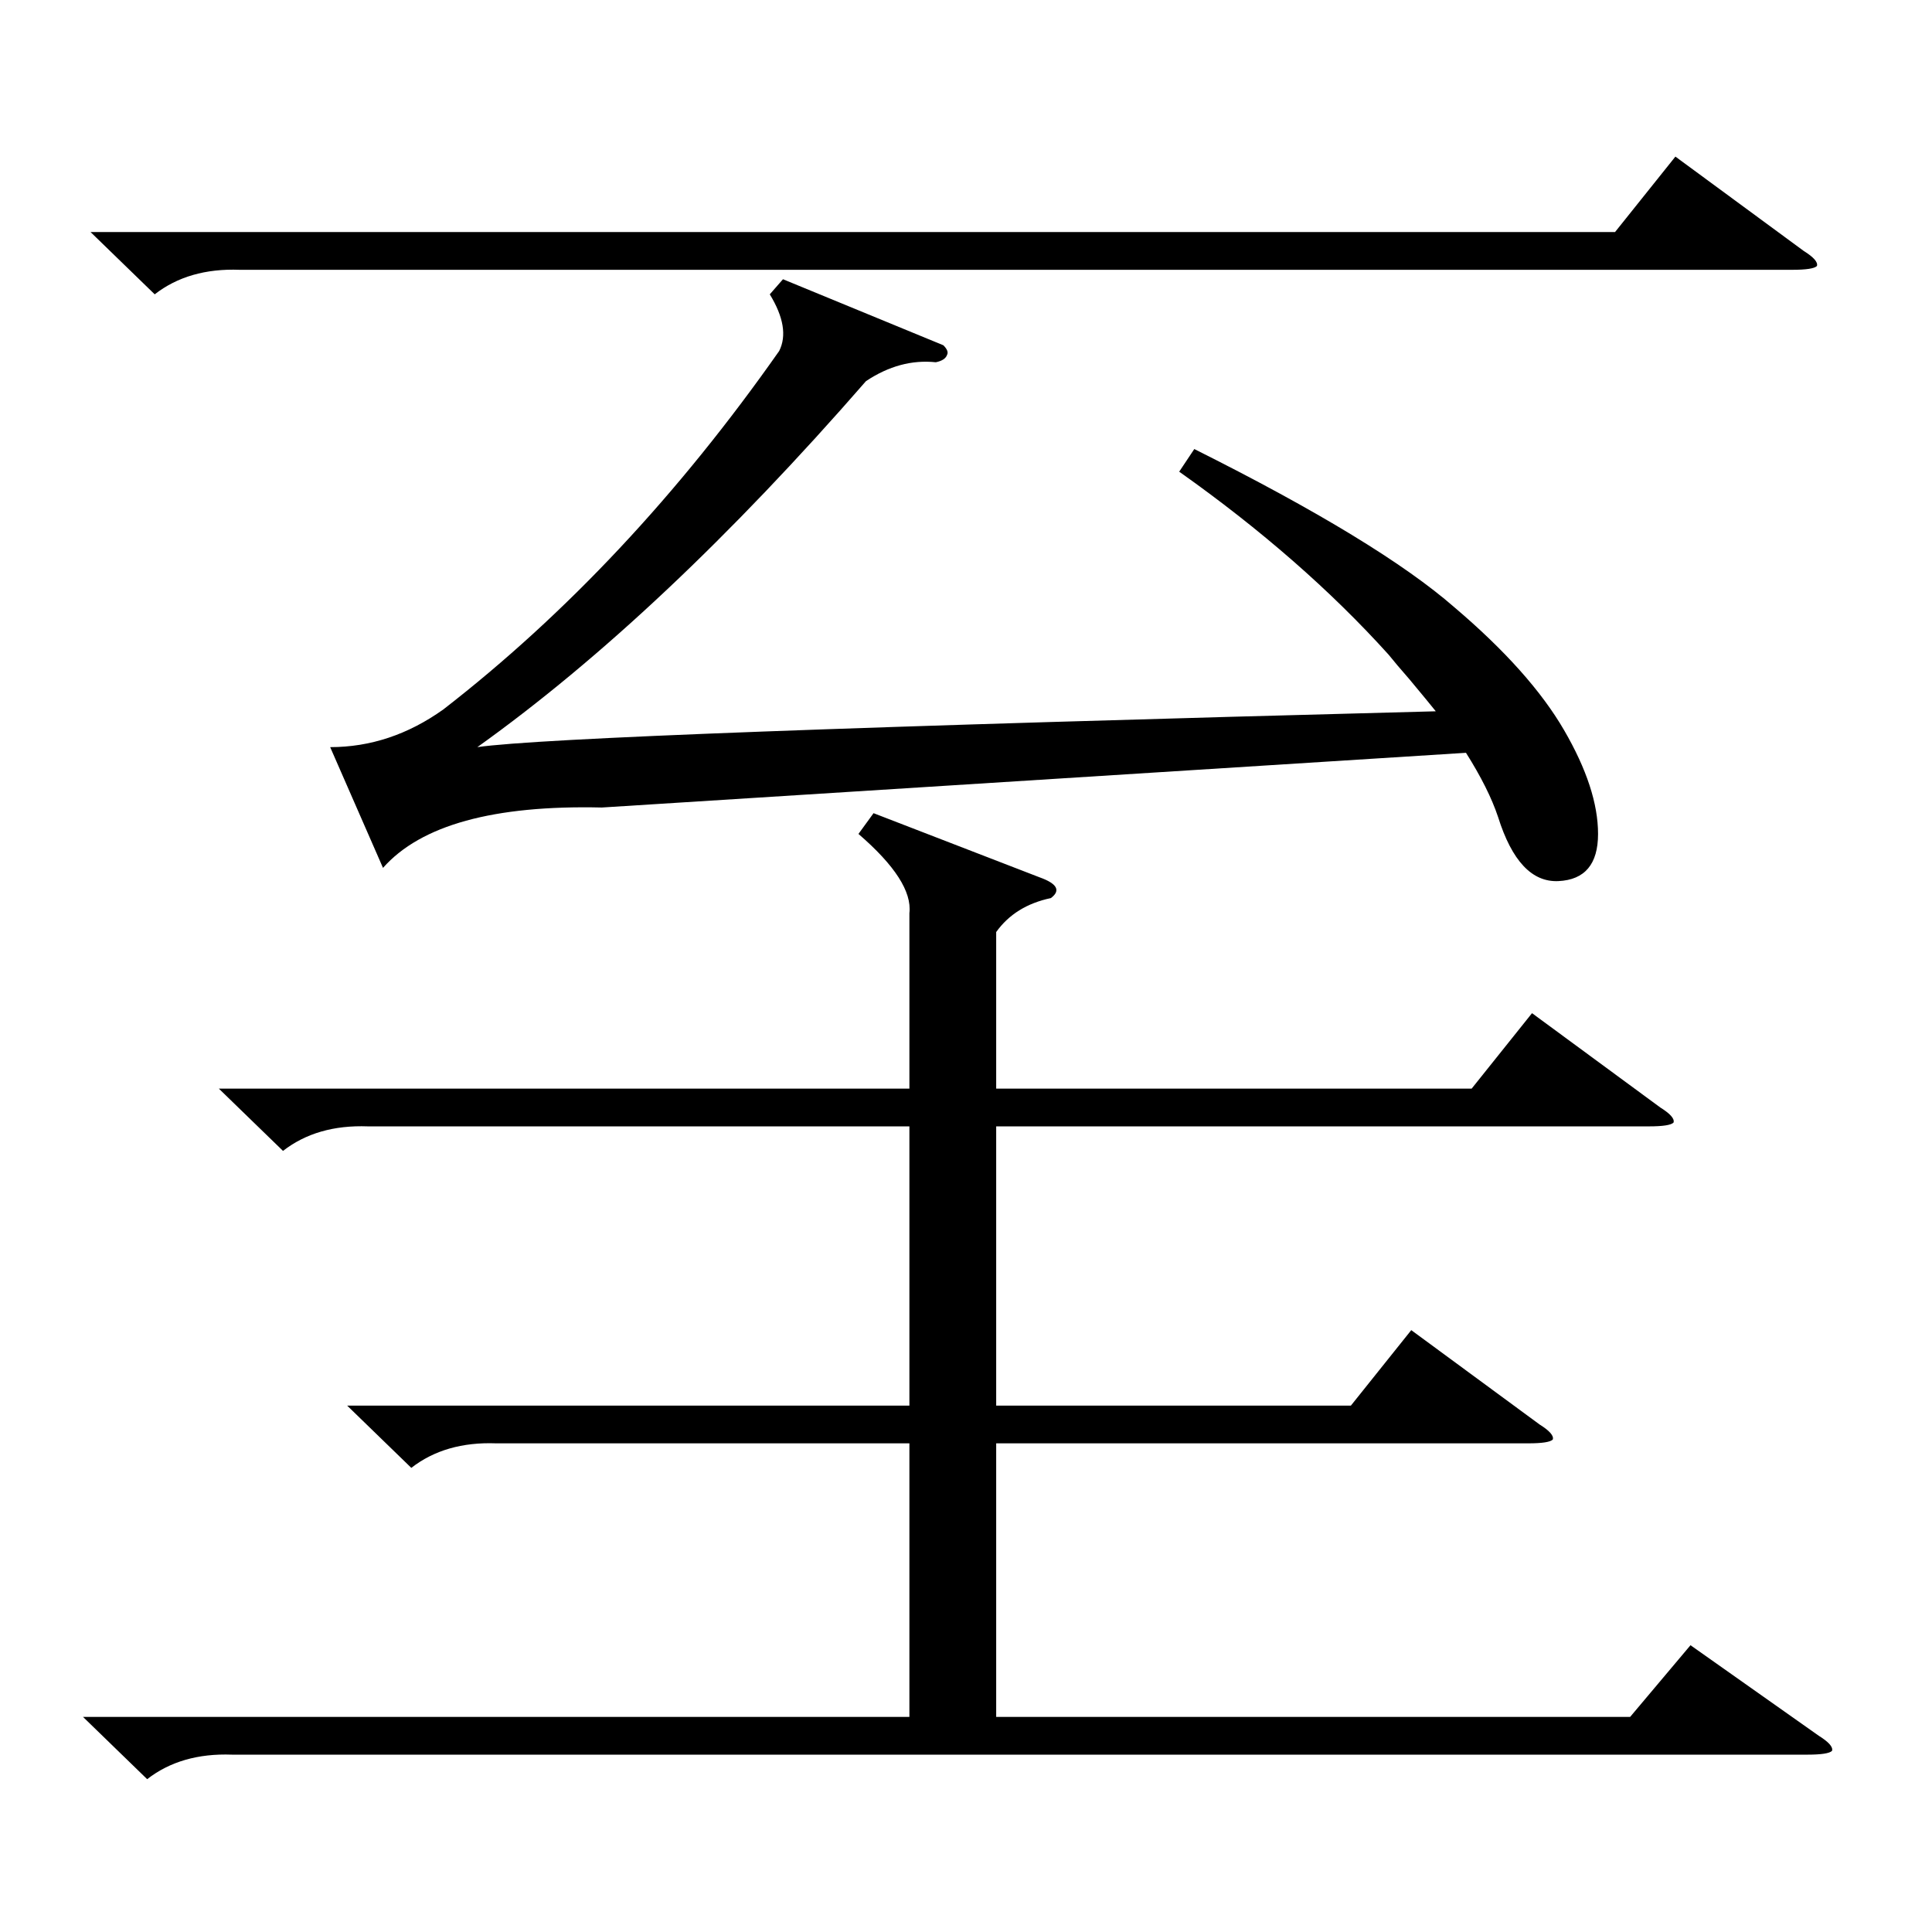 <?xml version="1.0" standalone="no"?>
<!DOCTYPE svg PUBLIC "-//W3C//DTD SVG 1.1//EN" "http://www.w3.org/Graphics/SVG/1.1/DTD/svg11.dtd" >
<svg xmlns="http://www.w3.org/2000/svg" xmlns:xlink="http://www.w3.org/1999/xlink" version="1.1" viewBox="0 -205 1024 1024">
  <g transform="matrix(1 0 0 -1 0 819)">
   <path fill="currentColor"
d="M463 593l88 -34q14 -5 6 -11q-19 -4 -29 -18v-83h252l32 40l68 -50q8 -5 7 -8q-2 -2 -13 -2h-346v-148h188l32 40l68 -50q8 -5 7 -8q-2 -2 -13 -2h-282v-145h336l32 38l68 -48q8 -5 7 -8q-2 -2 -13 -2h-835q-27 1 -45 -13l-34 33h438v145h-219q-27 1 -45 -13l-34 33h298
v148h-287q-27 1 -45 -13l-34 33h366v93q2 17 -27 42zM500 841q3 -3 2 -5q-1 -3 -6 -4q-19 2 -37 -10q-108 -124 -206 -194q48 7 508 19q-4 5 -14 17q-7 8 -11 13q-46 51 -111 97l8 12q98 -49 138 -84q40 -34 58 -65t18 -55t-21 -25t-32 34q-5 15 -17 34l-458 -29
q-86 2 -116 -32l-28 64q32 0 60 20q98 76 178 190q6 12 -5 30l7 8zM48 901h808l32 40l68 -50q8 -5 7 -8q-2 -2 -13 -2h-823q-27 1 -45 -13z" />
  </g>

</svg>
